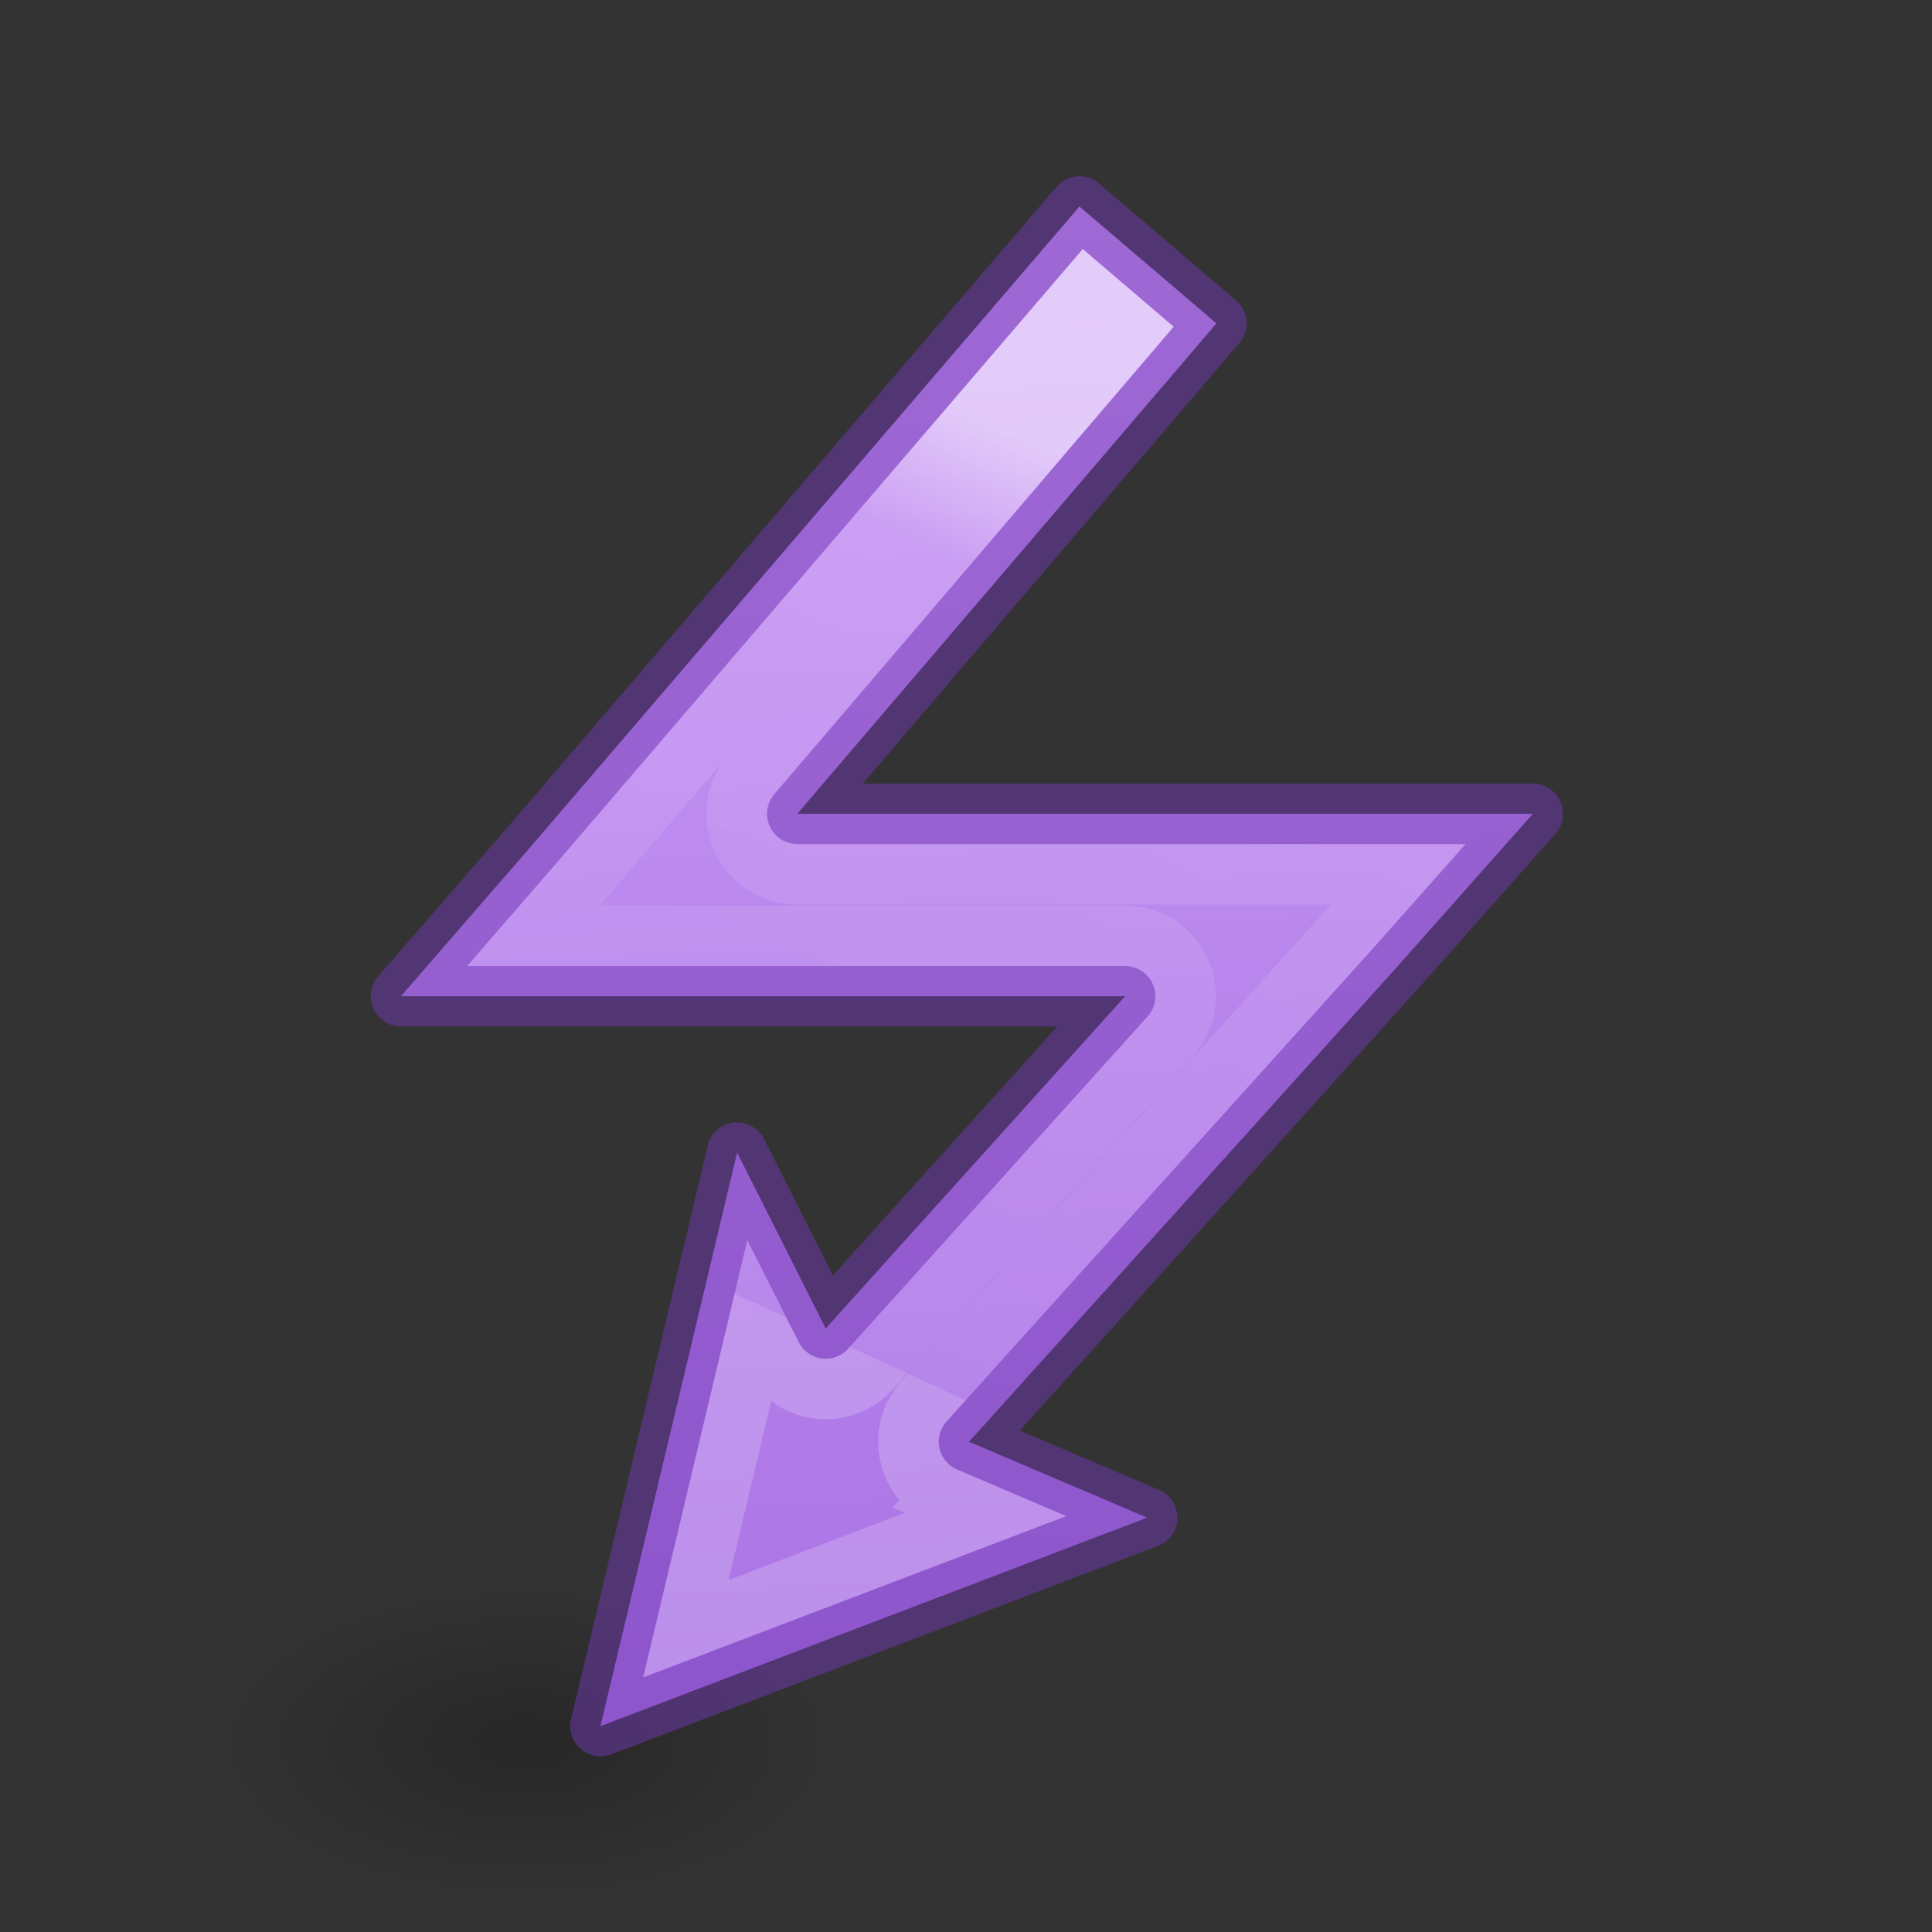 <svg height="32" viewBox="0 0 8.467 8.467" width="32" xmlns="http://www.w3.org/2000/svg" xmlns:xlink="http://www.w3.org/1999/xlink"><rect x="0" y="0" width="8.467" height="8.467" fill="#333333" stroke="none"/><radialGradient id="a" cx="2.25" cy="16" gradientTransform="matrix(.227 0 0 .116 8.978 17.04)" gradientUnits="userSpaceOnUse" r="16.875"><stop offset="0"/><stop offset="1" stop-opacity="0"/></radialGradient><linearGradient id="b" gradientTransform="matrix(.286 0 0 .304 -30.619 1.34)" gradientUnits="userSpaceOnUse" x1="114.238" x2="117.373" y1="-8.372" y2="67.466"><stop offset="0" stop-color="#cd9ef7"/><stop offset="1" stop-color="#a56de2"/></linearGradient><linearGradient id="c" gradientTransform="matrix(.182 0 0 .264 -36.045 -6.529)" gradientUnits="userSpaceOnUse" x1="283.376" x2="269.965" y1="34.809" y2="76.978"><stop offset="0" stop-color="#fff"/><stop offset=".154" stop-color="#fff" stop-opacity=".235"/><stop offset="1" stop-color="#fff" stop-opacity=".157"/><stop offset="1" stop-color="#fff" stop-opacity=".392"/></linearGradient><g transform="matrix(.353 0 0 .353 -1.043 .966)"><ellipse cx="9.488" cy="18.901" display="block" fill="url(#a)" fill-rule="evenodd" opacity=".245" rx="3.827" ry="1.963"/><g stroke-width=".75"><path d="m16.356-.173-6.796 7.929-1.628 1.876h2.478 6.513l-3.717 4.124-1.1-2.184-1.697 7.122 6.788-2.589-2.212-.942 5.336-5.92 1.664-1.876h-2.513-6.619l5.204-6.089z" fill="url(#b)" stroke="#7239b3" stroke-linejoin="round" stroke-opacity=".502"/><path d="m16.438.885-6.309 7.361a.752.752 0 0 1 -.002.002l-.549.633h.83 6.514a.752.752 0 0 1 .559 1.256l-3.717 4.123a.752.752 0 0 1 -1.23-.166l-.174-.344-.889 3.732 3.717-1.416-.498-.213a.752.752 0 0 1 -.264-1.195l5.334-5.918.551-.621h-.84-6.619a.752.752 0 0 1 -.572-1.24l4.715-5.518z" fill="none" opacity=".5" stroke="url(#c)" stroke-linecap="square"/></g></g></svg>